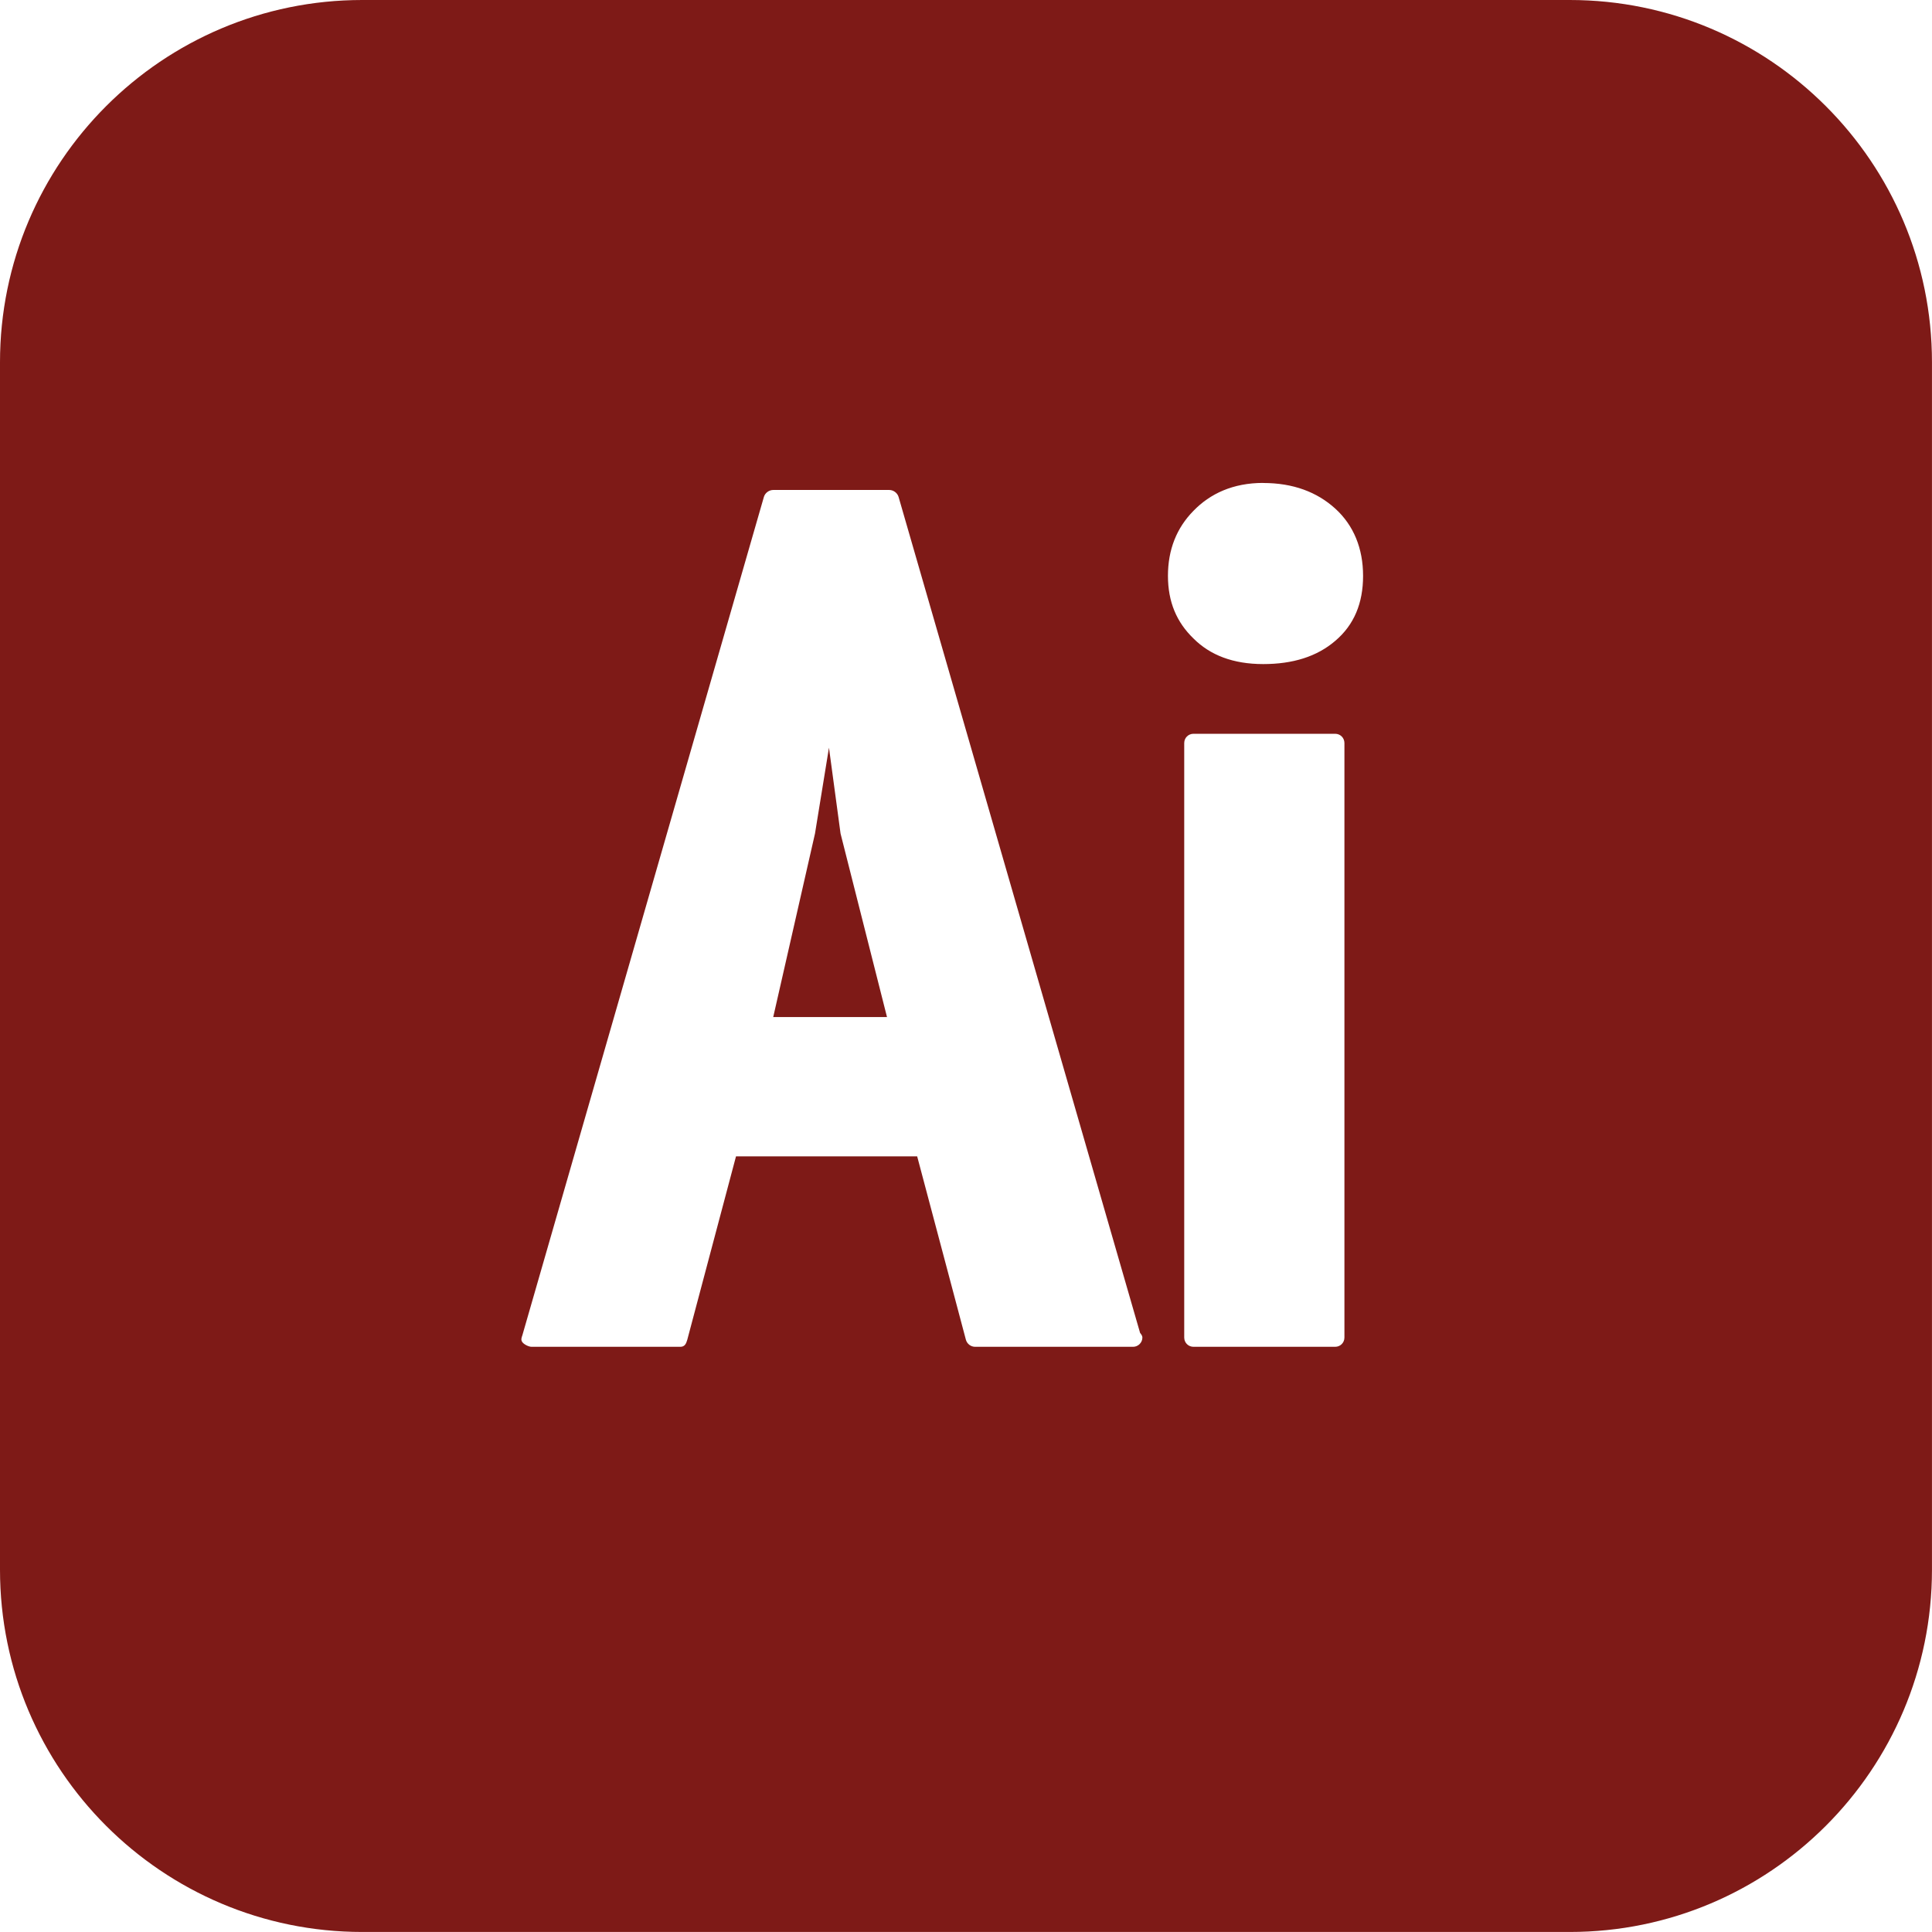 <svg xmlns="http://www.w3.org/2000/svg" x="0px" y="0px" width="100" height="100" viewBox="0,0,256,256">
<g fill="#7e1a17" fill-rule="nonzero" stroke="none" stroke-width="1" stroke-linecap="butt" stroke-linejoin="miter" stroke-miterlimit="10" stroke-dasharray="" stroke-dashoffset="0" font-family="none" font-weight="none" font-size="none" text-anchor="none" style="mix-blend-mode: normal"><g transform="scale(9.846,9.846)"><path d="M4.875,0c-2.691,0 -4.875,2.184 -4.875,4.875v16.25c0,2.691 2.184,4.875 4.875,4.875h16.25c2.691,0 4.875,-2.184 4.875,-4.875v-16.25c0,-2.691 -2.184,-4.875 -4.875,-4.875zM17,6.5c0.402,0 0.723,0.121 0.969,0.344c0.25,0.227 0.375,0.539 0.375,0.906c0,0.367 -0.121,0.66 -0.375,0.875c-0.246,0.211 -0.57,0.312 -0.969,0.312c-0.406,0 -0.715,-0.121 -0.938,-0.344c-0.227,-0.219 -0.344,-0.492 -0.344,-0.844c0,-0.352 0.117,-0.645 0.344,-0.875c0.223,-0.23 0.531,-0.375 0.938,-0.375zM10.406,6.594h1.562c0.055,0 0.109,0.039 0.125,0.094l3.25,11.25c0.016,0.02 0.031,0.039 0.031,0.062c0,0.07 -0.059,0.125 -0.125,0.125h-2.125c-0.059,0 -0.109,-0.039 -0.125,-0.094l-0.656,-2.469h-2.438l-0.656,2.469c-0.016,0.055 -0.035,0.094 -0.094,0.094h-2c-0.039,0 -0.102,-0.031 -0.125,-0.062c-0.023,-0.031 -0.012,-0.059 0,-0.094l3.25,-11.281c0.016,-0.055 0.07,-0.094 0.125,-0.094zM16.062,9.875h1.906c0.07,0 0.125,0.055 0.125,0.125v8c0,0.07 -0.055,0.125 -0.125,0.125h-1.906c-0.07,0 -0.125,-0.055 -0.125,-0.125v-8c0,-0.07 0.055,-0.125 0.125,-0.125zM11.156,10.062l-0.188,1.156l-0.562,2.469h1.531l-0.625,-2.469z"></path></g></g>
</svg>